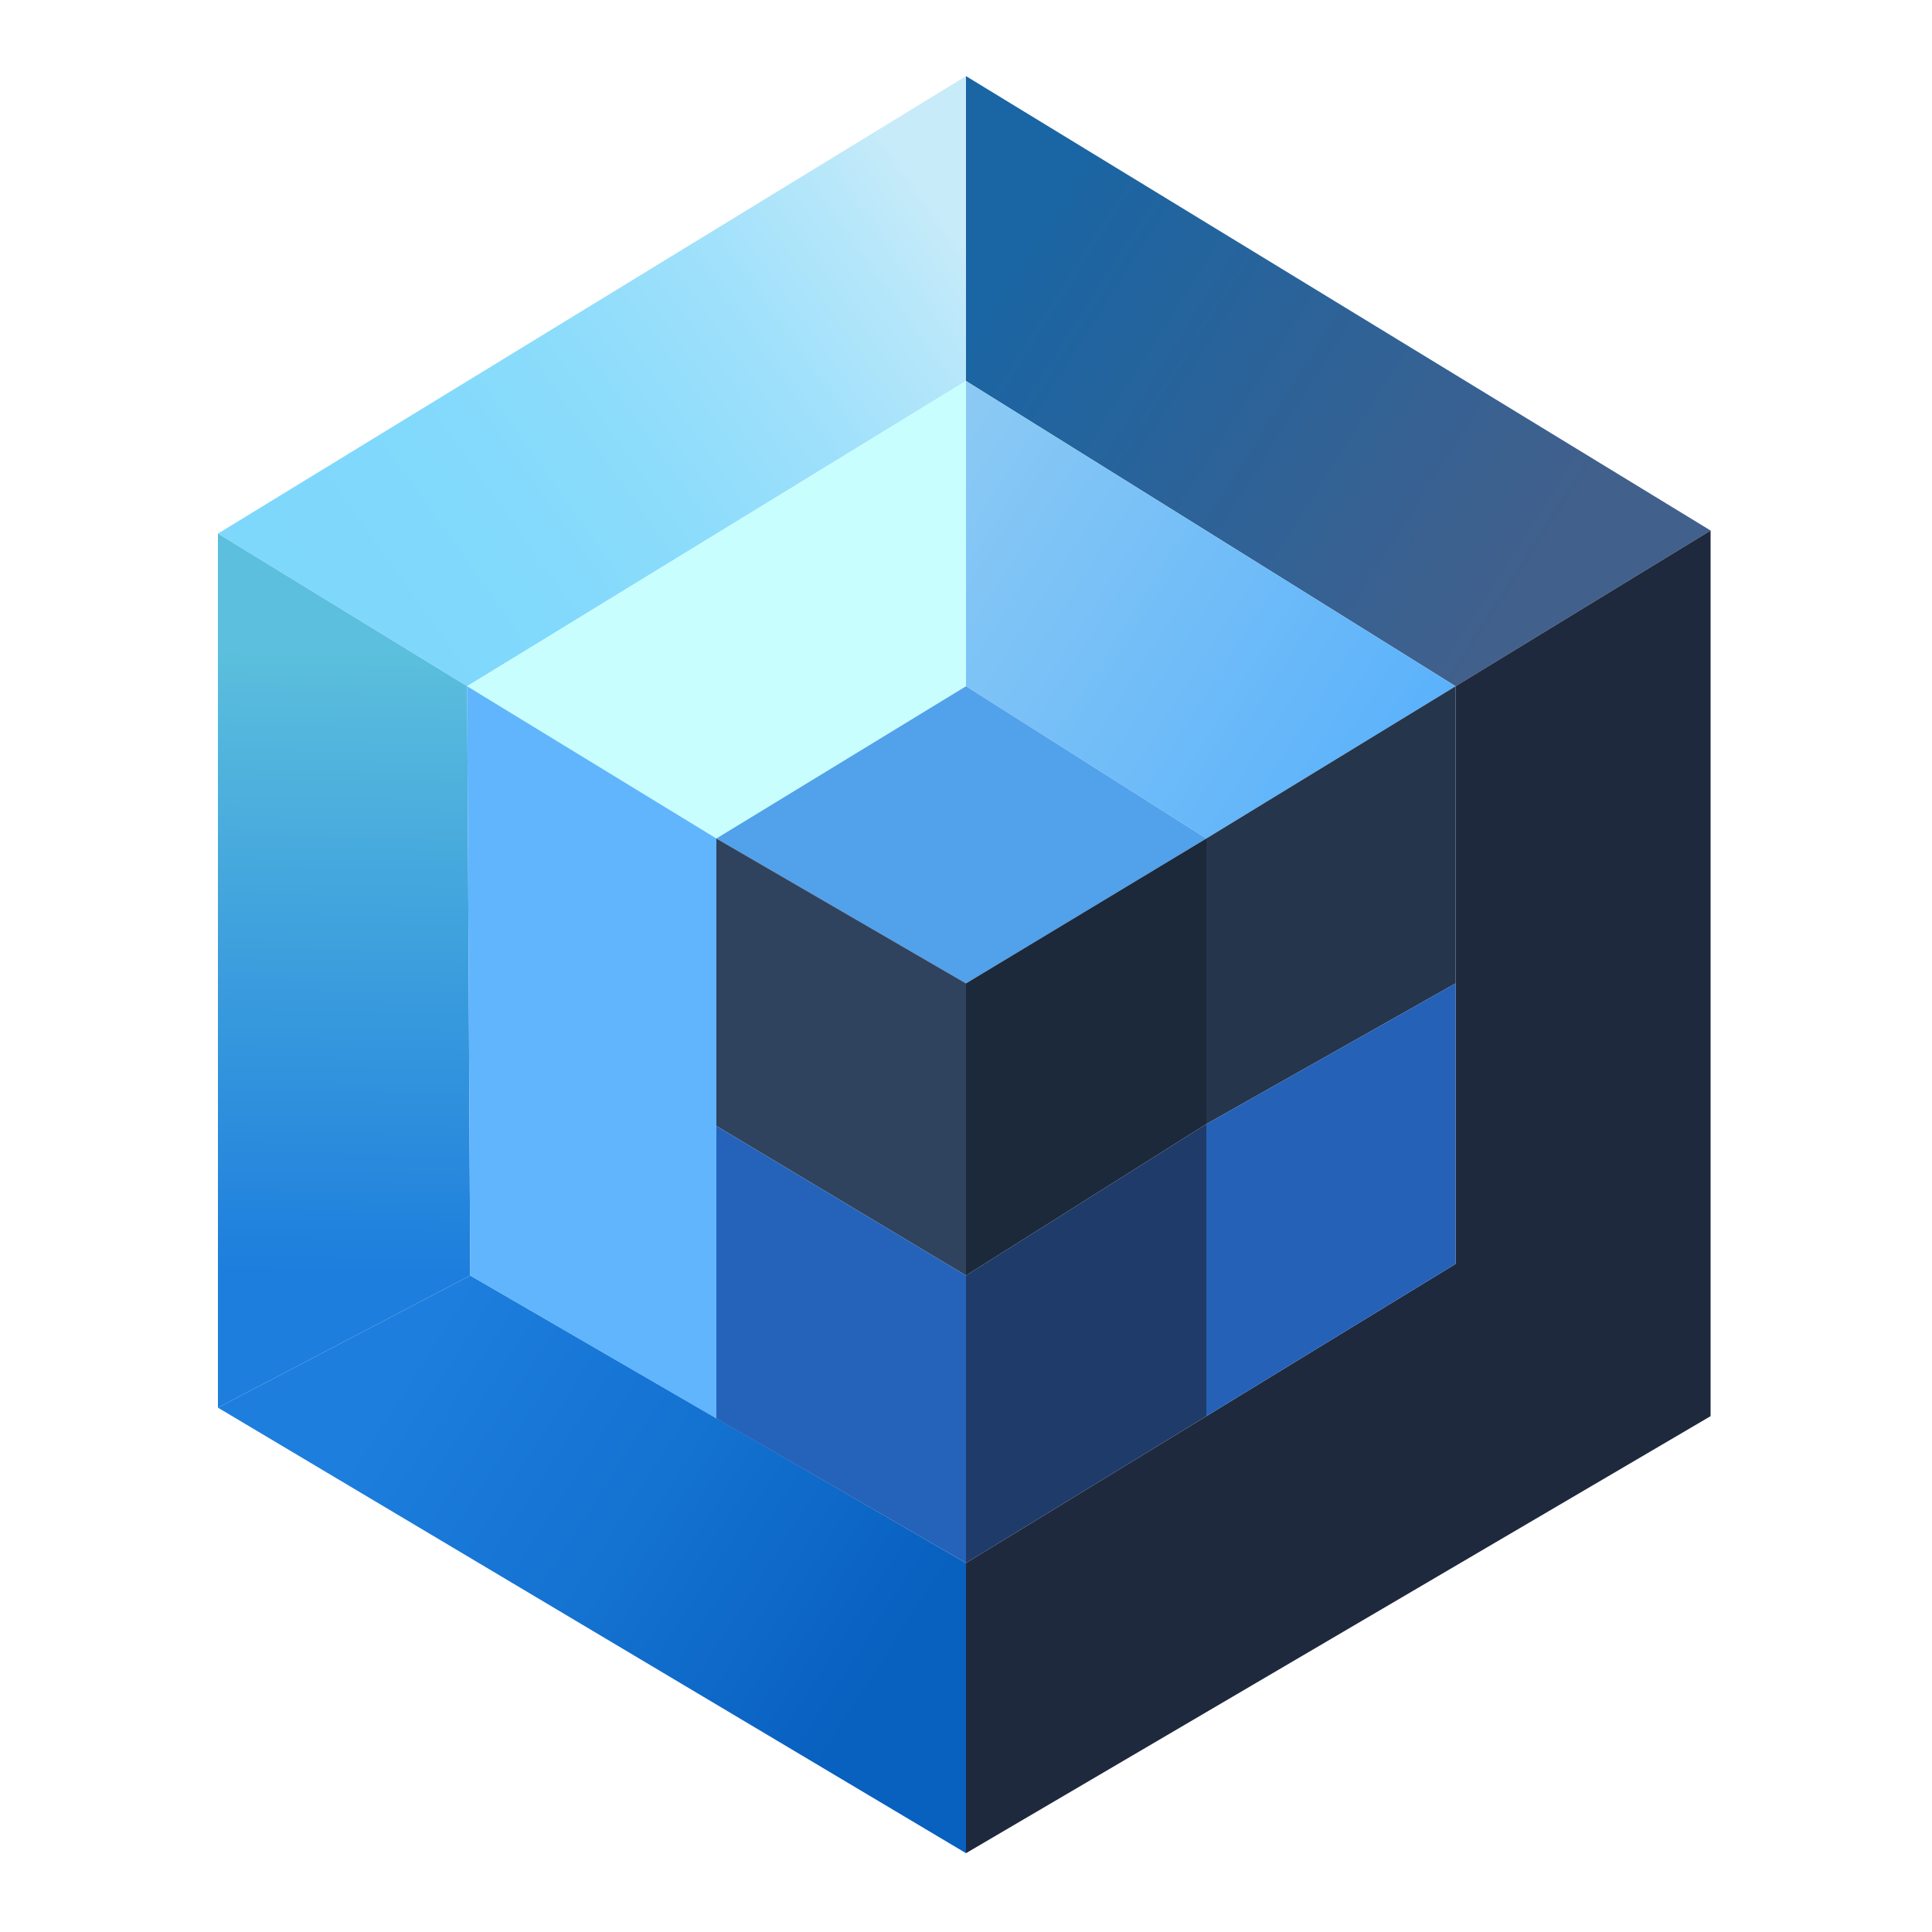 <?xml version="1.0" encoding="utf-8"?>
<!-- Generator: Adobe Illustrator 26.3.1, SVG Export Plug-In . SVG Version: 6.00 Build 0)  -->
<svg version="1.1" id="Capa_1" xmlns="http://www.w3.org/2000/svg" xmlns:xlink="http://www.w3.org/1999/xlink" x="0px" y="0px"
	 viewBox="0 0 500 500" style="enable-background:new 0 0 500 500;" xml:space="preserve">
<style type="text/css">
	.st0{fill:url(#SVGID_1_);}
	.st1{fill:url(#SVGID_00000039124382943340658460000005415357278788497085_);}
	.st2{fill:#1F293D;}
	.st3{fill:url(#SVGID_00000043449869374538825760000012839807791592930952_);}
	.st4{fill:url(#SVGID_00000139994282029477798580000005031745225456460180_);}
	.st5{fill:#C9FEFF;}
	.st6{fill:url(#SVGID_00000005233190694536698890000011227796357292490935_);}
	.st7{fill:#52A1EB;}
	.st8{fill:#30435E;}
	.st9{fill:#1B293B;}
	.st10{fill:#25354C;}
	.st11{fill:#60B5FD;}
	.st12{fill:#2561B7;}
	.st13{fill:#1E3B69;}
	.st14{fill:#2563BA;}
</style>
<linearGradient id="SVGID_1_" gradientUnits="userSpaceOnUse" x1="243.271" y1="54.359" x2="85.517" y2="166.451">
	<stop  offset="0" style="stop-color:#C7EBF9"/>
	<stop  offset="0.102" style="stop-color:#B7E7FA"/>
	<stop  offset="0.307" style="stop-color:#9EE0FB"/>
	<stop  offset="0.52" style="stop-color:#8CDCFB"/>
	<stop  offset="0.745" style="stop-color:#81D9FC"/>
	<stop  offset="1" style="stop-color:#7ED8FC"/>
</linearGradient>
<polygon class="st0" points="56.4,138.1 250,19.7 250,98.6 120.9,177.6 "/>
<linearGradient id="SVGID_00000029766014276684013560000000246245911756248732_" gradientUnits="userSpaceOnUse" x1="263.776" y1="65.457" x2="395.3" y2="149.137">
	<stop  offset="0" style="stop-color:#1A65A3"/>
	<stop  offset="1" style="stop-color:#41608C"/>
</linearGradient>
<polygon style="fill:url(#SVGID_00000029766014276684013560000000246245911756248732_);" points="442.7,137.3 376.7,177.6 250,98.6 
	250,19.7 "/>
<polygon class="st2" points="376.7,177.6 376.7,327.1 250,404.5 250,479.6 442.7,366.5 442.7,137.3 "/>
<linearGradient id="SVGID_00000099663671325196147160000012725949192630275751_" gradientUnits="userSpaceOnUse" x1="105.344" y1="353.658" x2="229.499" y2="433.326">
	<stop  offset="0" style="stop-color:#1D7EDD"/>
	<stop  offset="0.487" style="stop-color:#1472D1"/>
	<stop  offset="1" style="stop-color:#0860BF"/>
</linearGradient>
<polygon style="fill:url(#SVGID_00000099663671325196147160000012725949192630275751_);" points="121.7,330.1 250,404.5 250,479.6 
	56.4,364.3 "/>
<linearGradient id="SVGID_00000036940032718039963060000018271366601434838149_" gradientUnits="userSpaceOnUse" x1="87.603" y1="329.203" x2="90.073" y2="168.502">
	<stop  offset="0" style="stop-color:#1D7EDD"/>
	<stop  offset="0.168" style="stop-color:#2889DD"/>
	<stop  offset="1" style="stop-color:#5BBFDD"/>
</linearGradient>
<polygon style="fill:url(#SVGID_00000036940032718039963060000018271366601434838149_);" points="120.9,177.6 121.7,330.1 
	56.4,364.3 56.4,138.1 "/>
<polygon class="st5" points="250,177.6 250,98.6 120.9,177.6 185.4,217 "/>
<linearGradient id="SVGID_00000114031650224012051130000007281491695799177651_" gradientUnits="userSpaceOnUse" x1="232.468" y1="126.116" x2="358.432" y2="206.259">
	<stop  offset="0" style="stop-color:#8CCAF4"/>
	<stop  offset="1" style="stop-color:#5BB2FB"/>
</linearGradient>
<polygon style="fill:url(#SVGID_00000114031650224012051130000007281491695799177651_);" points="312.2,217 250,177.6 250,98.6 
	376.7,177.6 "/>
<polygon class="st7" points="250,254.5 312.2,217 250,177.6 185.4,217 "/>
<polygon class="st8" points="250,330.1 250,254.5 185.4,217 185.4,291.4 "/>
<polygon class="st9" points="312.2,290.9 250,330.1 250,254.5 312.2,217 "/>
<polygon class="st10" points="376.7,254.5 312.2,290.9 312.2,217 376.7,177.6 "/>
<polygon class="st11" points="185.4,291.4 185.4,367.1 121.7,330.1 120.9,177.6 185.4,217 "/>
<polygon class="st12" points="312.2,290.9 312.2,366.5 376.7,327.1 376.7,254.5 "/>
<polygon class="st13" points="250,330.1 312.2,290.9 312.2,366.5 250,404.5 "/>
<polygon class="st14" points="185.4,291.4 250,330.1 250,404.5 185.4,367.1 "/>
</svg>
